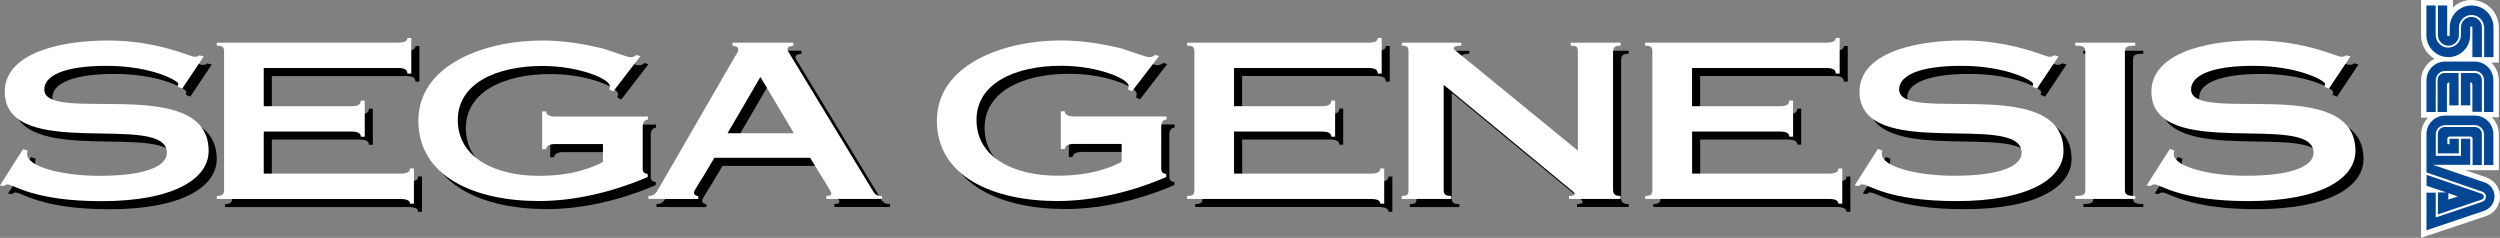 <?xml version="1.0" encoding="utf-8"?>
<!-- Generator: Adobe Illustrator 26.0.3, SVG Export Plug-In . SVG Version: 6.00 Build 0)  -->
<svg version="1.1" id="Layer_1" xmlns="http://www.w3.org/2000/svg" xmlns:xlink="http://www.w3.org/1999/xlink" x="0px" y="0px"
	 viewBox="0 0 3839 365.3" style="enable-background:new 0 0 3839 365.3;" xml:space="preserve">
<rect x="0" y="0" width="3839" height="365.3" fill="#808080" stroke="none"/>
<style type="text/css">
	.st0{clip-path:url(#SVGID_00000023278295407930690050000008978383913953382066_);fill:#F02622;}
	.st1{clip-path:url(#SVGID_00000023278295407930690050000008978383913953382066_);fill:#DA221F;}
	.st2{fill:#FFFFFF;}
	.st3{fill:#034693;}
	.st4{clip-path:url(#SVGID_00000008830977093009082760000007332656995961404339_);fill:#FF0025;}
	.st5{clip-path:url(#SVGID_00000008830977093009082760000007332656995961404339_);fill:#E8001C;}
	.st6{clip-path:url(#SVGID_00000008830977093009082760000007332656995961404339_);fill:#DA221F;}
	.st7{clip-path:url(#SVGID_00000008830977093009082760000007332656995961404339_);fill:#F02622;}
	.st8{clip-path:url(#SVGID_00000104670335249690393320000008113458008487186322_);fill:#F02622;}
	.st9{clip-path:url(#SVGID_00000104670335249690393320000008113458008487186322_);fill:#DA221F;}
	.st10{fill:#B2B2B2;}
	.st11{clip-path:url(#SVGID_00000018926242964867015290000007896489078999002271_);fill:#FF0025;}
	.st12{clip-path:url(#SVGID_00000018926242964867015290000007896489078999002271_);fill:#E8001C;}
	.st13{clip-path:url(#SVGID_00000018926242964867015290000007896489078999002271_);fill:#DA221F;}
	.st14{clip-path:url(#SVGID_00000018926242964867015290000007896489078999002271_);fill:#F02622;}
	.st15{clip-path:url(#SVGID_00000021099555425184378260000017552210325728703161_);fill:#FAD512;}
	.st16{clip-path:url(#SVGID_00000021099555425184378260000017552210325728703161_);fill:#FEBB09;}
	.st17{fill:#DA221F;}
	.st18{clip-path:url(#SVGID_00000041265240457804657300000014795302222107294903_);fill:#FAD512;}
	.st19{clip-path:url(#SVGID_00000041265240457804657300000014795302222107294903_);fill:#E8001C;}
	.st20{clip-path:url(#SVGID_00000041265240457804657300000014795302222107294903_);fill:#FEBB09;}
	.st21{clip-path:url(#SVGID_00000106866526928507544480000006590904885917058746_);fill:#FAD512;}
	.st22{clip-path:url(#SVGID_00000106866526928507544480000006590904885917058746_);fill:#FEBB09;}
	.st23{clip-path:url(#SVGID_00000026131438282543568500000015364623113085789844_);fill:#FF0025;}
	.st24{clip-path:url(#SVGID_00000026131438282543568500000015364623113085789844_);fill:#E8001C;}
	.st25{clip-path:url(#SVGID_00000026131438282543568500000015364623113085789844_);fill:#008ED6;}
	.st26{clip-path:url(#SVGID_00000026131438282543568500000015364623113085789844_);fill:#00A1F2;}
	.st27{clip-path:url(#SVGID_00000096770171206661860680000017144049987681015955_);fill:#FF0025;}
	.st28{clip-path:url(#SVGID_00000096770171206661860680000017144049987681015955_);fill:#E8001C;}
	.st29{clip-path:url(#SVGID_00000096770171206661860680000017144049987681015955_);fill:#008ED6;}
	.st30{clip-path:url(#SVGID_00000096770171206661860680000017144049987681015955_);fill:#00A1F2;}
	.st31{display:none;}
	.st32{display:inline;}
	.st33{clip-path:url(#SVGID_00000064354913161556463540000017747214663625899411_);fill:#F02622;}
	.st34{clip-path:url(#SVGID_00000064354913161556463540000017747214663625899411_);fill:#DA221F;}
	.st35{clip-path:url(#SVGID_00000174598773862602368570000010909499703029173927_);fill:#FF0025;}
	.st36{clip-path:url(#SVGID_00000174598773862602368570000010909499703029173927_);fill:#E8001C;}
	.st37{clip-path:url(#SVGID_00000174598773862602368570000010909499703029173927_);fill:#DA221F;}
	.st38{clip-path:url(#SVGID_00000174598773862602368570000010909499703029173927_);fill:#F02622;}
	.st39{clip-path:url(#SVGID_00000006706969943306003690000005395138100198860179_);fill:#F02622;}
	.st40{clip-path:url(#SVGID_00000006706969943306003690000005395138100198860179_);fill:#DA221F;}
	.st41{clip-path:url(#SVGID_00000008846073168832618920000010335580831786231209_);fill:#FF0025;}
	.st42{clip-path:url(#SVGID_00000008846073168832618920000010335580831786231209_);fill:#E8001C;}
	.st43{clip-path:url(#SVGID_00000008846073168832618920000010335580831786231209_);fill:#DA221F;}
	.st44{clip-path:url(#SVGID_00000008846073168832618920000010335580831786231209_);fill:#F02622;}
	.st45{clip-path:url(#SVGID_00000057145604603508967900000002847543749900853421_);fill:#FAD512;}
	.st46{clip-path:url(#SVGID_00000057145604603508967900000002847543749900853421_);fill:#FEBB09;}
	.st47{clip-path:url(#SVGID_00000021077637495694871840000010000676844383831979_);fill:#FAD512;}
	.st48{clip-path:url(#SVGID_00000021077637495694871840000010000676844383831979_);fill:#E8001C;}
	.st49{clip-path:url(#SVGID_00000021077637495694871840000010000676844383831979_);fill:#FEBB09;}
	.st50{clip-path:url(#SVGID_00000046321422487476502230000017850150667454281134_);fill:#FF0025;}
	.st51{clip-path:url(#SVGID_00000046321422487476502230000017850150667454281134_);fill:#E8001C;}
	.st52{clip-path:url(#SVGID_00000046321422487476502230000017850150667454281134_);fill:#FF981D;}
	.st53{clip-path:url(#SVGID_00000046321422487476502230000017850150667454281134_);fill:#FFAF22;}
	.st54{clip-path:url(#SVGID_00000046321422487476502230000017850150667454281134_);fill:#FAD512;}
	.st55{clip-path:url(#SVGID_00000046321422487476502230000017850150667454281134_);fill:#FEBB09;}
	.st56{clip-path:url(#SVGID_00000127759552275975408300000012896478417789624462_);fill:#FF0025;}
	.st57{clip-path:url(#SVGID_00000127759552275975408300000012896478417789624462_);fill:#E8001C;}
	.st58{clip-path:url(#SVGID_00000127759552275975408300000012896478417789624462_);fill:#008ED6;}
	.st59{clip-path:url(#SVGID_00000127759552275975408300000012896478417789624462_);fill:#00A1F2;}
	.st60{clip-path:url(#SVGID_00000155135590122570648580000002326950903459565449_);fill:#FF0025;}
	.st61{clip-path:url(#SVGID_00000155135590122570648580000002326950903459565449_);fill:#E8001C;}
	.st62{clip-path:url(#SVGID_00000155135590122570648580000002326950903459565449_);fill:#008ED6;}
	.st63{clip-path:url(#SVGID_00000155135590122570648580000002326950903459565449_);fill:#00A1F2;}
</style>
<g class="st31">
	<g class="st32">
		<g>
			<defs>
				<rect id="SVGID_00000067236533527553713330000009870881454657408643_" x="1383" y="3.6" width="875.9" height="289"/>
			</defs>
			<clipPath id="SVGID_00000018236351364800107480000011362432006126067902_">
				<use xlink:href="#SVGID_00000067236533527553713330000009870881454657408643_"  style="overflow:visible;"/>
			</clipPath>
			<polygon style="clip-path:url(#SVGID_00000018236351364800107480000011362432006126067902_);fill:#FF0025;" points="
				190.4,-254.5 -55.4,-254.5 341.2,311.9 587,311.9 			"/>
			<polygon style="clip-path:url(#SVGID_00000018236351364800107480000011362432006126067902_);fill:#E8001C;" points="
				-55.4,-254.5 -301.2,-254.5 95.4,311.9 341.2,311.9 			"/>
			<polygon style="clip-path:url(#SVGID_00000018236351364800107480000011362432006126067902_);fill:#FF981D;" points="
				436.1,-254.5 190.4,-254.5 587,311.9 832.7,311.9 			"/>
			<polygon style="clip-path:url(#SVGID_00000018236351364800107480000011362432006126067902_);fill:#FFAF22;" points="
				681.9,-254.5 436.1,-254.5 832.7,311.9 1078.5,311.9 			"/>
			<polygon style="clip-path:url(#SVGID_00000018236351364800107480000011362432006126067902_);fill:#FF981D;" points="
				927.7,-254.5 681.9,-254.5 1078.5,311.9 1324.2,311.9 			"/>
			<polygon style="clip-path:url(#SVGID_00000018236351364800107480000011362432006126067902_);fill:#FAD512;" points="
				1173.4,-254.5 927.7,-254.5 1324.2,311.9 1570,311.9 			"/>
			<polygon style="clip-path:url(#SVGID_00000018236351364800107480000011362432006126067902_);fill:#FEBB09;" points="
				1419.2,-254.5 1173.4,-254.5 1570,311.9 1815.8,311.9 			"/>
			<polygon style="clip-path:url(#SVGID_00000018236351364800107480000011362432006126067902_);fill:#FAD512;" points="
				1664.9,-254.5 1419.2,-254.5 1815.8,311.9 2061.5,311.9 			"/>
			<polygon style="clip-path:url(#SVGID_00000018236351364800107480000011362432006126067902_);fill:#FEBB09;" points="
				1910.7,-254.5 1664.9,-254.5 2061.5,311.9 2307.3,311.9 			"/>
			<polygon style="clip-path:url(#SVGID_00000018236351364800107480000011362432006126067902_);fill:#FAD512;" points="
				2156.5,-254.5 1910.7,-254.5 2307.3,311.9 2553.1,311.9 			"/>
		</g>
		<g>
			<path class="st2" d="M2208.9,245.7c8.2-2.6,14-10.3,14-19.2c0-8.9-5.8-16.6-14-19.2l-20.1-6.8h32.9v-35.5
				c0-6.3-2.6-12.1-6.8-16.6h6.8v-36.4c0-6.8-2.8-12.8-7.5-17.3h7.5V60.2c0-14.7-12.2-26.9-26.9-26.9c-7,0-13.5,2.8-18.2,7.2v-7.2
				h-31.3v34.6c0,9.8,5.1,18.2,13.1,23.1c-7.7,4-13.1,11.9-13.1,21.3V149h6.8c-4.2,4.2-6.8,10-6.8,16.6v101.4L2208.9,245.7z"/>
			<g>
				<g>
					<path class="st3" d="M2171,67.9V38.7h-9.1v29.2c0,5.6,4.7,10.3,10.3,10.3s10.3-4.7,10.3-10.3v-7.5c0-6.8,5.6-12.4,12.4-12.4
						s12.4,5.6,12.4,12.4v29h9.1V60.2c0-11.9-9.6-21.5-21.5-21.5s-21.5,9.6-21.5,21.5v7.5c0,0.7-0.5,1.2-1.2,1.2
						S2171,68.4,2171,67.9z"/>
					<path class="st3" d="M2195.8,60.2v29.2h9.3V60.2c0-5.6-4.7-10.3-10.3-10.3s-10.3,4.7-10.3,10.3v7.5c0,6.8-5.6,12.4-12.4,12.4
						s-12.4-5.6-12.4-12.4v-29h-9.1v29.2c0,11.9,9.6,21.5,21.5,21.5s21.5-9.6,21.5-21.5v-7.5c0-0.7,0.5-1.2,1.2-1.2
						C2195.3,59.3,2195.8,59.7,2195.8,60.2z"/>
				</g>
				<g>
					<path class="st3" d="M2205.1,165.1c0-4-3-7-7-7h-29.2c-4,0-7,3-7,7V184h20.6v-14.5h-9.1v5.4h-2.1v-5.4c0-1.2,0.9-2.1,2.1-2.1
						h20.6c1.2,0,2.1,0.9,2.1,2.1v25.9h9.1V165.1z"/>
					<path class="st3" d="M2161.9,222.5v21.3l43-14.5c1.2-0.5,2.1-1.4,2.1-2.8c0-1.2-0.9-2.3-1.9-2.8l-54.4-18.7v10.7l19.4,6.5h-8.2
						V222.5L2161.9,222.5z M2181.5,226.3l-9.3,3V223L2181.5,226.3z"/>
					<path class="st3" d="M2206.8,240.5c6.1-1.9,10.7-7.5,10.7-14.2s-4.4-12.4-10.5-14l-50-17h36.7v-25.7h-9.1v16.8h-24.8v-21
						c0-5.1,4.2-9.1,9.1-9.1h29.2c5.1,0,9.1,4.2,9.1,9.1v30.1h9.1v-30.4c0-10-8.2-18.2-18.2-18.2h-29.2c-10,0-18.2,8.2-18.2,18.2
						v37.6l54.9,18.9c2.1,0.7,3.5,2.6,3.5,4.9c0,2.3-1.4,4.2-3.5,4.9l-45.8,15.4v-24.3h-9.1v36.9l0,0L2206.8,240.5z"/>
				</g>
				<g>
					<path class="st3" d="M2159.8,112.1c0-5.1,4.2-9.1,9.1-9.1h29.2c5.1,0,9.1,4.2,9.1,9.1v31.3h9.1v-31.3c0-10-8.2-18.2-18.2-18.2
						h-29.2c-10,0-18.2,8.2-18.2,18.2v31.3h9.1L2159.8,112.1L2159.8,112.1z"/>
					<path class="st3" d="M2173.1,114.2v22.7h9.1v-31.8h-13.5c-4,0-7,3-7,7v31.3h9.1v-27.1C2171,115.1,2172,114.2,2173.1,114.2z"/>
					<path class="st3" d="M2193.7,136.8v-22.7c1.2,0,2.1,0.9,2.1,2.1v26.9h9.3v-31.1c0-4-3-7-7-7h-13.5v31.8
						C2184.6,136.8,2193.7,136.8,2193.7,136.8z"/>
				</g>
			</g>
		</g>
		<g>
			<path d="M1516.4,138.6h3.8c1.1,3.6,5.5,5.3,20.8,5.3c37.5,0,47.7-9.5,47.7-18.5c0-9.7-13.2-19.4-41.9-19.4
				c-37,0-62.5,15.6-62.5,22.5c0,1.4,0.5,2.7,1.1,3.8l-3.3,2.1l-29-29.3l3.8-1.7c1.1,0.6,2.5,1.3,4.1,1.3c7.9,0,24.6-23.6,88.2-23.6
				c44.7,0,78.4,18.5,78.4,42.8c0,14.3-10.1,25.5-27.6,29.5v0.4c23,6.3,38.9,18.4,38.9,38.3c0,27.2-34.5,46.6-87.7,46.6
				c-71.5,0-87.1-19-96.4-19c-2.2,0-3.8,0.9-5.5,1.9l-4.4-1.3l21.9-36.2l4.1,1.9c0,0.6-0.3,1.4-0.3,2.5c0,8.2,30.4,25.3,75.9,25.3
				c34.5,0,53.4-9.3,53.4-22.5c0-11.6-14.2-24.2-54-24.2c-20.6,0-24.9,2.3-25.8,6.1h-3.8v-34.6H1516.4z"/>
			<path d="M1645.9,112.3l3.8-2.3c0.5,0.6,1.7,1.1,3.3,1.1c7.7,0,28.2-29.9,86.6-29.9c34,0,76.5,15,76.5,44.2
				c0,56.1-104.6,50.1-132.6,85.6h132.1c6,0,8.2-1.7,8.2-5h3.8v35.4h-3.8c0-3-2.2-4.6-8.2-4.6h-175.9c0-76.9,137.6-73.6,137.6-109.8
				c0-13.7-20.6-20.9-39.2-20.9c-31.5-0.1-58.4,20.2-58.4,29.5c0,1.9,1.1,3.2,2.2,4.2l-3.5,2.5L1645.9,112.3z"/>
			<path d="M1837.8,236.6v-3c6.9-0.4,8.8-3.6,14-8.9l68.5-67.6L1855.6,91c-1.7-1.7-4.1-4.8-11-4.8v-3h64.6v3c-3.5,0-5.7,0.9-5.7,3
				c0,0.9,1.4,2.5,4.1,5.3l37.3,38.3l38.9-38.5c2.2-2.3,3.8-4,3.8-5.3c0-1.7-2.2-2.7-4.7-2.7v-3h60.8v3c-9,0.2-12.6,3.8-17.8,8.9
				l-59.8,59.2l69,70.6c5.5,5.7,7.4,8.6,14.8,8.9v3H1986v-3c4.1,0,5.2-0.6,5.2-2.7c0-1.9-4.7-6.1-9.9-11.4l-40-40.7l-48.5,48.1
				c-1.4,1.4-2.5,2.1-2.5,4c0,1.7,2.2,2.7,5.7,2.7v3H1837.8z"/>
		</g>
		<g>
			<path class="st17" d="M1508.5,130.7h3.8c1.1,3.6,5.5,5.3,20.8,5.3c37.5,0,47.7-9.5,47.7-18.5c0-9.7-13.2-19.4-41.9-19.4
				c-37,0-62.5,15.6-62.5,22.5c0,1.4,0.5,2.7,1.1,3.8l-3.3,2.1l-29-29.3l3.8-1.7c1.1,0.6,2.5,1.3,4.1,1.3c7.9,0,24.6-23.6,88.2-23.6
				c44.7,0,78.4,18.5,78.4,42.8c0,14.3-10.1,25.5-27.6,29.5v0.4c23,6.3,38.9,18.4,38.9,38.3c0,27.2-34.5,46.6-87.7,46.6
				c-71.5,0-87.1-19-96.4-19c-2.2,0-3.8,0.9-5.5,1.9l-4.4-1.3l21.9-36.2l4.1,1.9c0,0.6-0.3,1.4-0.3,2.5c0,8.2,30.4,25.3,75.9,25.3
				c34.5,0,53.4-9.3,53.4-22.5c0-11.6-14.2-24.2-54-24.2c-20.6,0-24.9,2.3-25.8,6.1h-3.8v-34.6H1508.5z"/>
			<path class="st17" d="M1638,104.3l3.8-2.3c0.5,0.6,1.7,1.1,3.3,1.1c7.7,0,28.2-29.9,86.6-29.9c34,0,76.5,15,76.5,44.2
				c0,56.1-104.6,50.1-132.6,85.6h132.1c6,0,8.2-1.7,8.2-5h3.8v35.4h-3.8c0-3-2.2-4.6-8.2-4.6h-175.9c0-76.9,137.6-73.6,137.6-109.8
				c0-13.7-20.6-20.9-39.2-20.9c-31.5-0.1-58.4,20.2-58.4,29.5c0,1.9,1.1,3.2,2.2,4.2l-3.5,2.5L1638,104.3z"/>
			<path class="st17" d="M1829.8,228.7v-3c6.9-0.4,8.8-3.6,14-8.9l68.5-67.6l-64.6-66.1c-1.7-1.7-4.1-4.8-11-4.8v-3h64.6v3
				c-3.5,0-5.7,0.9-5.7,3c0,0.9,1.4,2.5,4.1,5.3l37.3,38.3l38.9-38.5c2.2-2.3,3.8-4,3.8-5.3c0-1.7-2.2-2.7-4.7-2.7v-3h60.8v3
				c-9,0.2-12.6,3.8-17.8,8.9l-59.8,59.2l69,70.6c5.5,5.7,7.4,8.6,14.8,8.9v3h-64.1v-3c4.1,0,5.2-0.6,5.2-2.7
				c0-1.9-4.7-6.1-9.9-11.4l-40-40.7l-48.5,48.1c-1.4,1.4-2.5,2.1-2.5,4c0,1.7,2.2,2.7,5.7,2.7v3H1829.8z"/>
		</g>
	</g>
	<g class="st32">
		<g>
			<defs>
				<rect id="SVGID_00000081639335562309911400000012201333092491776695_" x="610" y="543.1" width="1648.9" height="289"/>
			</defs>
			<clipPath id="SVGID_00000100380980183134864020000007012032164774670988_">
				<use xlink:href="#SVGID_00000081639335562309911400000012201333092491776695_"  style="overflow:visible;"/>
			</clipPath>
			<polygon style="clip-path:url(#SVGID_00000100380980183134864020000007012032164774670988_);fill:#FF0025;" points="190.4,285 
				-55.4,285 341.2,851.4 587,851.4 			"/>
			<polygon style="clip-path:url(#SVGID_00000100380980183134864020000007012032164774670988_);fill:#E8001C;" points="-55.4,285 
				-301.2,285 95.4,851.4 341.2,851.4 			"/>
			<polygon style="clip-path:url(#SVGID_00000100380980183134864020000007012032164774670988_);fill:#008ED6;" points="436.1,285 
				190.4,285 587,851.4 832.7,851.4 			"/>
			<polygon style="clip-path:url(#SVGID_00000100380980183134864020000007012032164774670988_);fill:#00A1F2;" points="681.9,285 
				436.1,285 832.7,851.4 1078.5,851.4 			"/>
			<polygon style="clip-path:url(#SVGID_00000100380980183134864020000007012032164774670988_);fill:#008ED6;" points="927.7,285 
				681.9,285 1078.5,851.4 1324.2,851.4 			"/>
			<polygon style="clip-path:url(#SVGID_00000100380980183134864020000007012032164774670988_);fill:#00A1F2;" points="1173.4,285 
				927.7,285 1324.2,851.4 1570,851.4 			"/>
			<polygon style="clip-path:url(#SVGID_00000100380980183134864020000007012032164774670988_);fill:#008ED6;" points="1419.2,285 
				1173.4,285 1570,851.4 1815.8,851.4 			"/>
			<polygon style="clip-path:url(#SVGID_00000100380980183134864020000007012032164774670988_);fill:#00A1F2;" points="1664.9,285 
				1419.2,285 1815.8,851.4 2061.5,851.4 			"/>
			<polygon style="clip-path:url(#SVGID_00000100380980183134864020000007012032164774670988_);fill:#008ED6;" points="1910.7,285 
				1664.9,285 2061.5,851.4 2307.3,851.4 			"/>
			<polygon style="clip-path:url(#SVGID_00000100380980183134864020000007012032164774670988_);fill:#00A1F2;" points="2156.5,285 
				1910.7,285 2307.3,851.4 2553.1,851.4 			"/>
		</g>
	</g>
</g>
<g>
	<g>
		<path class="st2" d="M3817.1,332c12.8-4,21.9-16.1,21.9-30c0-13.9-9.1-25.9-21.9-30l-31.4-10.6h51.5V206c0-9.9-4-19-10.6-25.9
			h10.6v-57c0-10.6-4.4-20.1-11.7-27h11.7V42c0-23-19-42-42-42c-11,0-21.2,4.4-28.5,11.3V0h-48.9v54.1c0,15.3,8,28.5,20.5,36.2
			c-12.1,6.2-20.5,18.6-20.5,33.2v57.3h10.6c-6.6,6.6-10.6,15.7-10.6,25.9v158.5L3817.1,332z"/>
		<g>
			<g>
				<path class="st3" d="M3757.9,54.1V8.4h-14.2v45.7c0,8.8,7.3,16.1,16.1,16.1c8.8,0,16.1-7.3,16.1-16.1V42.4
					c0-10.6,8.8-19.4,19.4-19.4s19.4,8.8,19.4,19.4v45.3h14.3V42c0-18.6-15-33.6-33.6-33.6c-18.6,0-33.6,15-33.6,33.6v11.7
					c0,1.1-0.7,1.8-1.8,1.8S3757.9,54.8,3757.9,54.1z"/>
				<path class="st3" d="M3796.6,42v45.7h14.6V42c0-8.8-7.3-16.1-16.1-16.1s-16.1,7.3-16.1,16.1v11.7c0,10.6-8.8,19.4-19.4,19.4
					c-10.6,0-19.4-8.8-19.4-19.4V8.4h-14.2v45.7c0,18.6,15,33.6,33.6,33.6c18.6,0,33.6-15,33.6-33.6V42.4c0-1.1,0.7-1.8,1.8-1.8
					C3795.9,40.5,3796.6,41.3,3796.6,42z"/>
			</g>
			<g>
				<path class="st3" d="M3811.2,206c0-6.2-4.7-11-11-11h-45.7c-6.2,0-11,4.7-11,11v29.6h32.2V213h-14.2v8.4h-3.3V213
					c0-1.8,1.5-3.3,3.3-3.3h32.1c1.8,0,3.3,1.5,3.3,3.3v40.5h14.2V206z"/>
				<path class="st3" d="M3743.7,295.9v33.2l67.2-22.6c1.8-0.7,3.3-2.2,3.3-4.4c0-1.8-1.5-3.7-2.9-4.4l-85.1-29.2v16.8l30.3,10.2
					h-12.8V295.9L3743.7,295.9z M3774.3,301.7l-14.6,4.7v-9.9L3774.3,301.7z"/>
				<path class="st3" d="M3813.8,324c9.5-2.9,16.8-11.7,16.8-22.3s-6.9-19.4-16.4-21.9l-78.2-26.7h57.3V213h-14.2v26.3h-38.7v-32.9
					c0-8,6.6-14.2,14.2-14.2h45.7c8,0,14.2,6.6,14.2,14.2v47.1h14.3V206c0-15.7-12.8-28.5-28.5-28.5h-45.7
					c-15.7,0-28.5,12.8-28.5,28.5v58.8l85.8,29.6c3.3,1.1,5.5,4,5.5,7.7c0,3.7-2.2,6.6-5.5,7.7l-71.6,24.1v-38h-14.2v57.7l0,0
					L3813.8,324z"/>
			</g>
			<g>
				<path class="st3" d="M3740.4,123.1c0-8,6.6-14.2,14.2-14.2h45.7c8,0,14.2,6.6,14.2,14.2V172h14.3v-48.9
					c0-15.7-12.8-28.5-28.5-28.5h-45.7c-15.7,0-28.5,12.8-28.5,28.5V172h14.2L3740.4,123.1L3740.4,123.1z"/>
				<path class="st3" d="M3761.2,126.4v35.4h14.2v-49.7h-21.2c-6.2,0-11,4.7-11,11v48.9h14.3v-42.4
					C3757.9,127.9,3759.4,126.4,3761.2,126.4z"/>
				<path class="st3" d="M3793.3,161.8v-35.4c1.8,0,3.3,1.5,3.3,3.3v42h14.6v-48.6c0-6.2-4.7-11-11-11h-21.2v49.7
					C3779.1,161.8,3793.3,161.8,3793.3,161.8z"/>
			</g>
		</g>
	</g>
	<g>
		<path d="M292.2,148.4l-6.9-2.9c0.4-1.3,0.8-2.9,0.8-4.6c0-4.3-40.3-27.4-110.2-27.4c-66.8,0-95.5,15.9-95.5,36.3
			c0,54.1,252.4-25,252.4,94.3c0,43.5-54.8,77.2-164.6,77.2c-104.5,0-134.5-25.7-144.4-25.7c-2.6,0-3.9,1.7-6,2.6l-5.5-1l35.6-56
			l6.9,2.6c0,1.3-0.8,2.6-0.8,5.3c0,19.5,55.2,33.3,110.2,33.3c78,0,104.5-17.1,104.5-35.3c0-64.6-249,15.5-249-94
			c-0.1-55.3,75.7-78.4,158.9-78.4c74.6,0,126.9,25,132,25c5.5,0,6.5-1.3,7.7-2.3l6.9,1.7L292.2,148.4z"/>
		<path d="M345.3,313.3c9.4,0,11.2-2.6,11.2-9.9V92.4c0-7.2-1.7-9.9-11.2-9.9v-4.6h278.1c10.2,0,14.6-2.6,14.6-7.2h6v54.7h-6
			c0-6-4.3-8.6-14.6-8.6h-206v58.7h134.5c10.2,0,14.6-2.6,14.6-8.6h6v55.4h-6c0-2.6-0.8-4.6-3.4-6c-2.2-1.3-6-2-11.2-2H417.4V279
			h210c10.2,0,14.6-2.6,14.6-7.9h6v54.1h-6c0-4.6-4.3-7.2-14.6-7.2h-282V313.3z"/>
		<path d="M1007.4,191.3v4.6c-4.3,0.7-8.1,3.3-8.1,10.6v64.9c0,5.3,2.2,7.2,7.7,8.2v4.6c-27,11.8-92.9,36.9-167.1,36.9
			c-98.6,0-185.1-37.6-185.1-123.3S755.8,74.6,845,74.6c35.1,0,68.6,6.3,92.9,12.2c22.7,7.6,39.5,13.5,42.4,13.5
			c3.9,0,7.7-1.7,9.4-3.6l6,2l-41.6,54.1l-6-2.9c0.4-1.3,0.8-3.3,0.8-5.6c0-10.2-46.3-30.6-103.3-30.6c-72,0-130.2,27.4-130.2,83
			c0,58.4,58.3,85.7,124.3,85.7c54,0,85.7-14.2,98.6-21.4v-27.4h-73.7c-8.6,0-13.7,3.3-13.7,7.9h-6v-58h6c0,4.6,5.1,7.9,13.7,7.9
			L1007.4,191.3L1007.4,191.3z"/>
		<path d="M1008.2,317.9v-4.6c7.7-0.3,10.2-2,16.3-12.5l117-202.4c2.2-3.3,4.7-6.9,4.7-9.9c0-3.6-3.4-5.3-9-6v-4.6h93.5v4.6
			c-6.5,0.7-9,2.6-9,5c0,2.6,1.7,5.3,3.9,8.6l124.3,204.7c6,10.2,7.7,12.5,16.7,12.5v4.6h-85.3v-4.6c5.5,0,7.7-1.7,7.7-3.3
			c0-3.6-3.9-8.2-32.6-55.3h-146.9c-24.9,42.8-31.3,49.5-31.3,53.7c0,2.9,2.6,4.6,6.5,5v4.6L1008.2,317.9L1008.2,317.9z M1231.5,217
			l-51.4-86.4l-50.5,86.4H1231.5z"/>
	</g>
	<g>
		<path class="st2" d="M279.8,136l-6.9-2.9c0.4-1.3,0.8-2.9,0.8-4.6c0-4.3-40.3-27.4-110.2-27.4c-66.8,0-95.5,15.9-95.5,36.3
			c0,54.1,252.4-25,252.4,94.3c0,43.5-54.8,77.2-164.6,77.2c-104.5,0-134.5-25.7-144.4-25.7c-2.6,0-3.9,1.7-6,2.6l-5.5-1l35.6-56
			l6.9,2.6c0,1.3-0.8,2.6-0.8,5.3c0,19.5,55.2,33.3,110.2,33.3c78,0,104.5-17.1,104.5-35.3c0-64.6-249,15.5-249-94
			C7.3,85.3,83.1,62.2,166.3,62.2c74.6,0,126.9,25,132,25c5.5,0,6.5-1.3,7.7-2.3l6.9,1.7L279.8,136z"/>
		<path class="st2" d="M332.9,300.8c9.4,0,11.2-2.6,11.2-9.9V80c0-7.2-1.7-9.9-11.2-9.9v-4.6H611c10.2,0,14.6-2.6,14.6-7.2h6V113h-6
			c0-6-4.3-8.6-14.6-8.6H405v58.7h134.5c10.2,0,14.6-2.6,14.6-8.6h6V210h-6c0-2.6-0.8-4.6-3.4-6c-2.2-1.3-6-2-11.2-2H405v64.6h210
			c10.2,0,14.6-2.6,14.6-7.9h6v54.1h-6c0-4.6-4.3-7.2-14.6-7.2h-282V300.8z"/>
		<path class="st2" d="M995,178.9v4.6c-4.3,0.7-8.1,3.3-8.1,10.6V259c0,5.3,2.2,7.2,7.7,8.2v4.6c-27,11.8-92.9,36.9-167.1,36.9
			c-98.6,0-185.1-37.6-185.1-123.3S743.4,62.2,832.6,62.2c35.1,0,68.6,6.3,92.9,12.2c22.7,7.6,39.5,13.5,42.4,13.5
			c3.9,0,7.7-1.7,9.4-3.6l6,2l-41.6,54.1l-6-2.9c0.4-1.3,0.8-3.3,0.8-5.6c0-10.2-46.3-30.6-103.3-30.6c-72,0-130.2,27.4-130.2,83
			c0,58.4,58.3,85.7,124.3,85.7c54,0,85.7-14.2,98.6-21.4v-27.4h-73.7c-8.6,0-13.7,3.3-13.7,7.9h-6v-58h6c0,4.6,5.1,7.9,13.7,7.9
			L995,178.9L995,178.9z"/>
		<path class="st2" d="M995.8,305.5v-4.6c7.7-0.3,10.2-2,16.3-12.5l117-202.4c2.2-3.3,4.7-6.9,4.7-9.9c0-3.6-3.4-5.3-9-6v-4.6h93.5
			v4.6c-6.5,0.7-9,2.6-9,5c0,2.6,1.7,5.3,3.9,8.6l124.3,204.7c6,10.2,7.7,12.5,16.7,12.5v4.6h-85.3v-4.6c5.5,0,7.7-1.7,7.7-3.3
			c0-3.6-3.9-8.2-32.6-55.3H1097c-24.9,42.8-31.3,49.5-31.3,53.7c0,2.9,2.6,4.6,6.5,5v4.6L995.8,305.5L995.8,305.5z M1219.1,204.6
			l-51.4-86.4l-50.5,86.4H1219.1z"/>
	</g>
	<g>
		<g>
			<path d="M1803.7,191.3v4.6c-4.3,0.7-8.1,3.3-8.1,10.5v64.9c0,5.3,2.1,7.3,7.7,8.2v4.6c-27,11.9-93,36.9-167.1,36.9
				c-98.6,0-185.1-37.6-185.1-123.3c0-85.7,101.1-123.3,190.3-123.3c35.1,0,68.6,6.3,93,12.2c22.7,7.6,39.4,13.5,42.4,13.5
				c3.9,0,7.7-1.6,9.4-3.6l6,2l-41.6,54.1l-6-3c0.4-1.3,0.9-3.3,0.9-5.6c0-10.2-46.3-30.7-103.3-30.7c-72,0-130.3,27.4-130.3,83.1
				c0,58.4,58.3,85.7,124.3,85.7c54,0,85.7-14.2,98.6-21.4v-27.4H1661c-8.6,0-13.7,3.3-13.7,7.9h-6v-58h6c0,4.6,5.1,7.9,13.7,7.9
				H1803.7z"/>
			<path d="M1835.4,313.3c9.4,0,11.1-2.6,11.1-9.9v-211c0-7.3-1.7-9.9-11.1-9.9v-4.6h278.1c10.3,0,14.6-2.6,14.6-7.3h6v54.7h-6
				c0-5.9-4.3-8.6-14.6-8.6h-206.1v58.7H2042c10.3,0,14.6-2.6,14.6-8.6h6v55.4h-6c0-2.6-0.9-4.6-3.4-5.9c-2.1-1.3-6-2-11.1-2h-134.6
				V279h210c10.3,0,14.6-2.6,14.6-7.9h6v54.1h-6c0-4.6-4.3-7.3-14.6-7.3h-282V313.3z"/>
			<path d="M2489.4,303.4c0,7.3,3,9.9,11.6,9.9v4.6h-79.3v-4.6c4.3,0,8.6-0.7,8.6-2.6c0-3-2.6-4.3-8.1-8.9l-192.9-159.2v160.9
				c0,7.3,2.1,9.9,11.6,9.9v4.6H2165v-4.6c9.4,0,10.3-2.6,10.3-9.9v-211c0-7.3-0.9-9.9-10.3-9.9v-4.6h91.3v4.6
				c-8.1,0-11.6,1.3-11.6,4.3c0,1,1.7,2.6,4.7,4.9l186,152V92.4c0-7.3-0.9-9.9-11.1-9.9v-4.6h76.7v4.6c-8.6,0-11.6,2.6-11.6,9.9
				V303.4z"/>
			<path d="M2538.7,313.3c9.4,0,11.1-2.6,11.1-9.9v-211c0-7.3-1.7-9.9-11.1-9.9v-4.6h278.1c10.3,0,14.6-2.6,14.6-7.3h6v54.7h-6
				c0-5.9-4.3-8.6-14.6-8.6h-206.1v58.7h134.6c10.3,0,14.6-2.6,14.6-8.6h6v55.4h-6c0-2.6-0.9-4.6-3.4-5.9c-2.1-1.3-6-2-11.1-2
				h-134.6V279h210c10.3,0,14.6-2.6,14.6-7.9h6v54.1h-6c0-4.6-4.3-7.3-14.6-7.3h-282V313.3z"/>
			<path d="M3140.4,148.5l-6.9-3c0.4-1.3,0.9-3,0.9-4.6c0-4.3-40.3-27.4-110.1-27.4c-66.9,0-95.6,15.8-95.6,36.3
				c0,54.1,252.4-25,252.4,94.3c0,43.5-54.9,77.1-164.6,77.1c-104.6,0-134.6-25.7-144.4-25.7c-2.6,0-3.9,1.7-6,2.6l-5.6-1l35.6-56
				l6.9,2.6c0,1.3-0.9,2.6-0.9,5.3c0,19.5,55.3,33.3,110.1,33.3c78,0,104.6-17.1,104.6-35.3c0-64.6-249,15.5-249-94
				c0-55.4,75.9-78.5,159-78.5c74.6,0,126.9,25.1,132,25.1c5.6,0,6.4-1.3,7.7-2.3l6.9,1.7L3140.4,148.5z"/>
			<path d="M3275.4,303.4c0,7.3,2.1,9.9,15.9,9.9v4.6h-92.1v-4.6c13.7,0,15.4-2.6,15.4-9.9v-211c0-7.3-1.7-9.9-15.4-9.9v-4.6h92.1
				v4.6c-13.7,0-15.9,2.6-15.9,9.9V303.4z"/>
			<path d="M3588.7,148.5l-6.9-3c0.4-1.3,0.9-3,0.9-4.6c0-4.3-40.3-27.4-110.1-27.4c-66.9,0-95.6,15.8-95.6,36.3
				c0,54.1,252.4-25,252.4,94.3c0,43.5-54.9,77.1-164.6,77.1c-104.6,0-134.6-25.7-144.4-25.7c-2.6,0-3.9,1.7-6,2.6l-5.6-1l35.6-56
				l6.9,2.6c0,1.3-0.9,2.6-0.9,5.3c0,19.5,55.3,33.3,110.1,33.3c78,0,104.6-17.1,104.6-35.3c0-64.6-249,15.5-249-94
				c0-55.4,75.9-78.5,159-78.5c74.6,0,126.9,25.1,132,25.1c5.6,0,6.4-1.3,7.7-2.3l6.9,1.7L3588.7,148.5z"/>
		</g>
	</g>
	<g>
		<path class="st2" d="M1791.3,178.9v4.6c-4.3,0.7-8.1,3.3-8.1,10.5V259c0,5.3,2.1,7.3,7.7,8.2v4.6c-27,11.9-93,36.9-167.1,36.9
			c-98.6,0-185.1-37.6-185.1-123.3c0-85.7,101.1-123.3,190.3-123.3c35.1,0,68.6,6.3,93,12.2c22.7,7.6,39.4,13.5,42.4,13.5
			c3.9,0,7.7-1.6,9.4-3.6l6,2l-41.6,54.1l-6-3c0.4-1.3,0.9-3.3,0.9-5.6c0-10.2-46.3-30.7-103.3-30.7c-72,0-130.3,27.4-130.3,83.1
			c0,58.4,58.3,85.7,124.3,85.7c54,0,85.7-14.2,98.6-21.4v-27.4h-73.7c-8.6,0-13.7,3.3-13.7,7.9h-6v-58h6c0,4.6,5.1,7.9,13.7,7.9
			H1791.3z"/>
		<path class="st2" d="M1823,300.9c9.4,0,11.1-2.6,11.1-9.9V80c0-7.3-1.7-9.9-11.1-9.9v-4.6h278.1c10.3,0,14.6-2.6,14.6-7.3h6V113
			h-6c0-5.9-4.3-8.6-14.6-8.6H1895v58.7h134.6c10.3,0,14.6-2.6,14.6-8.6h6v55.4h-6c0-2.6-0.9-4.6-3.4-5.9c-2.1-1.3-6-2-11.1-2H1895
			v64.6h210c10.3,0,14.6-2.6,14.6-7.9h6v54.1h-6c0-4.6-4.3-7.3-14.6-7.3h-282V300.9z"/>
		<path class="st2" d="M2477,291c0,7.3,3,9.9,11.6,9.9v4.6h-79.3v-4.6c4.3,0,8.6-0.7,8.6-2.6c0-3-2.6-4.3-8.1-8.9l-192.9-159.2V291
			c0,7.3,2.1,9.9,11.6,9.9v4.6h-75.9v-4.6c9.4,0,10.3-2.6,10.3-9.9V80c0-7.3-0.9-9.9-10.3-9.9v-4.6h91.3v4.6
			c-8.1,0-11.6,1.3-11.6,4.3c0,1,1.7,2.6,4.7,4.9l186,152V80c0-7.3-0.9-9.9-11.1-9.9v-4.6h76.7v4.6c-8.6,0-11.6,2.6-11.6,9.9V291z"
			/>
		<path class="st2" d="M2526.3,300.9c9.4,0,11.1-2.6,11.1-9.9V80c0-7.3-1.7-9.9-11.1-9.9v-4.6h278.1c10.3,0,14.6-2.6,14.6-7.3h6V113
			h-6c0-5.9-4.3-8.6-14.6-8.6h-206.1v58.7h134.6c10.3,0,14.6-2.6,14.6-8.6h6v55.4h-6c0-2.6-0.9-4.6-3.4-5.9c-2.1-1.3-6-2-11.1-2
			h-134.6v64.6h210c10.3,0,14.6-2.6,14.6-7.9h6v54.1h-6c0-4.6-4.3-7.3-14.6-7.3h-282V300.9z"/>
		<path class="st2" d="M3128,136.1l-6.9-3c0.4-1.3,0.9-3,0.9-4.6c0-4.3-40.3-27.4-110.1-27.4c-66.9,0-95.6,15.8-95.6,36.3
			c0,54.1,252.4-25,252.4,94.3c0,43.5-54.9,77.1-164.6,77.1c-104.6,0-134.6-25.7-144.4-25.7c-2.6,0-3.9,1.7-6,2.6l-5.6-1l35.6-56
			l6.9,2.6c0,1.3-0.9,2.6-0.9,5.3c0,19.5,55.3,33.3,110.1,33.3c78,0,104.6-17.1,104.6-35.3c0-64.6-249,15.5-249-94
			c0-55.4,75.9-78.5,159-78.5c74.6,0,126.9,25.1,132,25.1c5.6,0,6.4-1.3,7.7-2.3l6.9,1.7L3128,136.1z"/>
		<path class="st2" d="M3263,291c0,7.3,2.1,9.9,15.9,9.9v4.6h-92.1v-4.6c13.7,0,15.4-2.6,15.4-9.9V80c0-7.3-1.7-9.9-15.4-9.9v-4.6
			h92.1v4.6c-13.7,0-15.9,2.6-15.9,9.9V291z"/>
		<path class="st2" d="M3576.3,136.1l-6.9-3c0.4-1.3,0.9-3,0.9-4.6c0-4.3-40.3-27.4-110.1-27.4c-66.9,0-95.6,15.8-95.6,36.3
			c0,54.1,252.4-25,252.4,94.3c0,43.5-54.9,77.1-164.6,77.1c-104.6,0-134.6-25.7-144.4-25.7c-2.6,0-3.9,1.7-6,2.6l-5.6-1l35.6-56
			l6.9,2.6c0,1.3-0.9,2.6-0.9,5.3c0,19.5,55.3,33.3,110.1,33.3c78,0,104.6-17.1,104.6-35.3c0-64.6-249,15.5-249-94
			c0-55.4,75.9-78.5,159-78.5c74.6,0,126.9,25.1,132,25.1c5.6,0,6.4-1.3,7.7-2.3l6.9,1.7L3576.3,136.1z"/>
	</g>
</g>
</svg>
